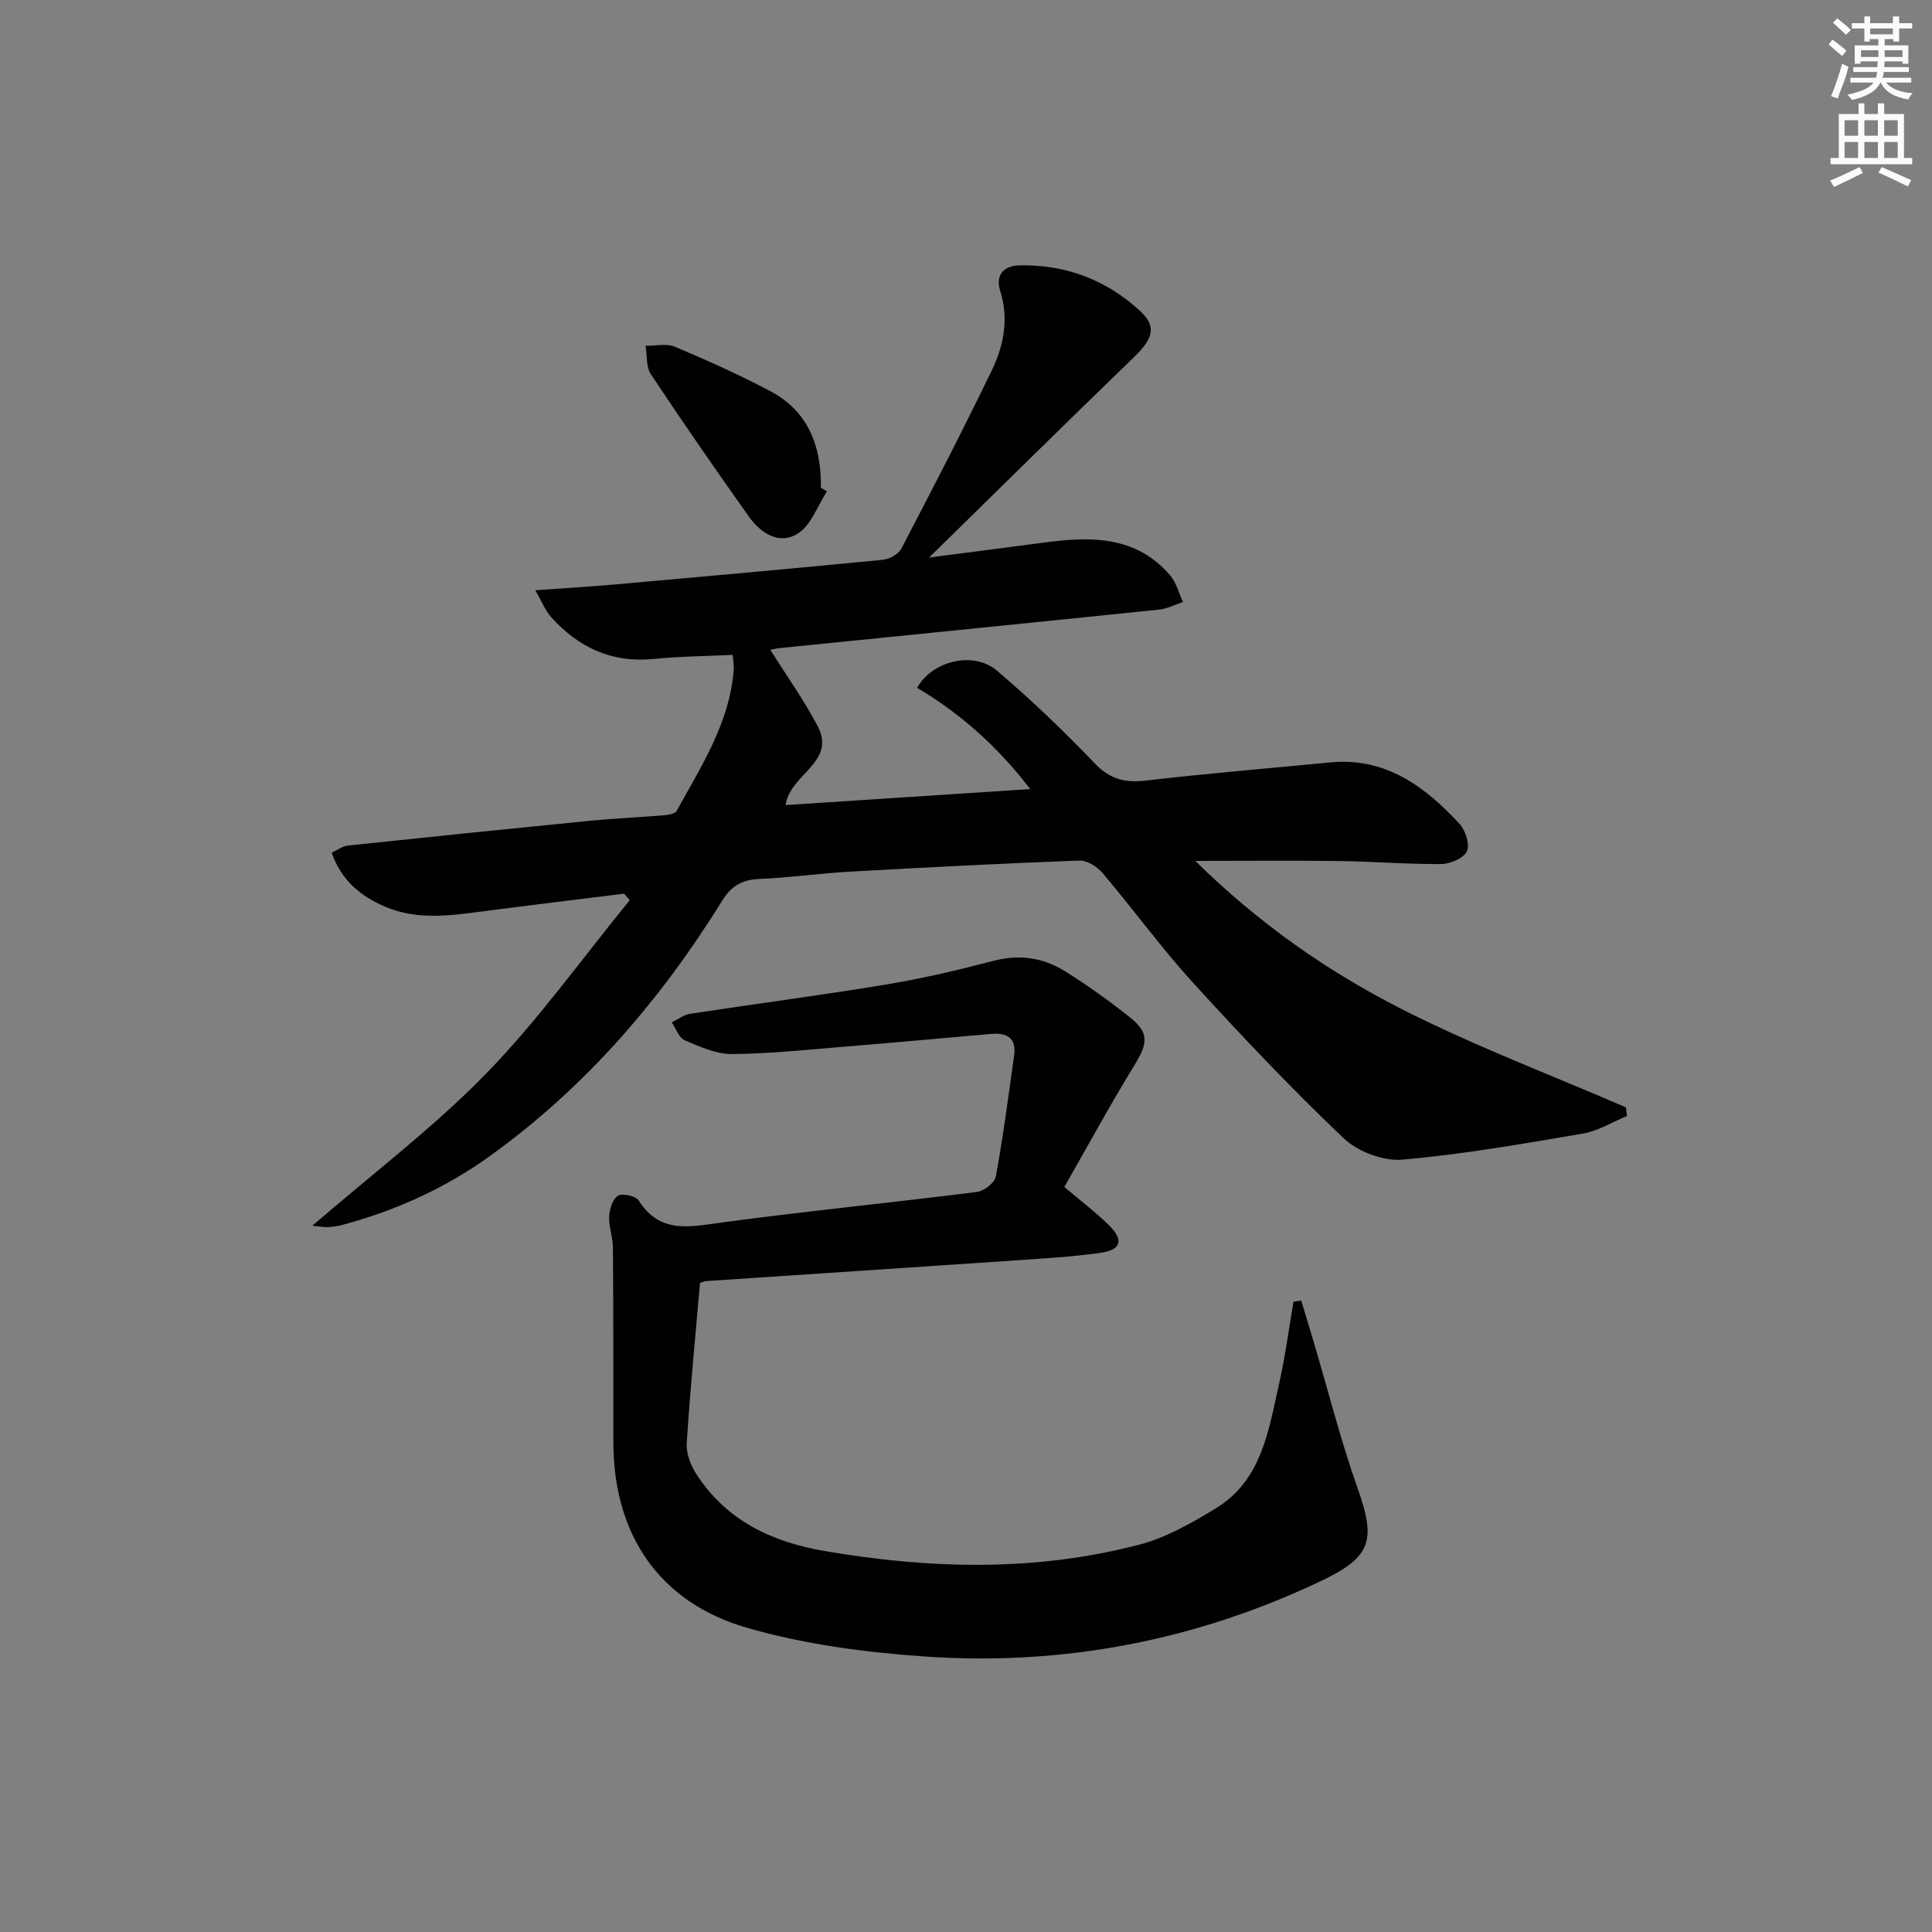<svg enable-background="new 0 0 400 400" viewBox="0 0 400 400" xmlns="http://www.w3.org/2000/svg"><rect x="0" y="0" width="400" height="400" fill="#808080" stroke="none"/><g fill="#010102"><path d="m64.67 253.77c12.55-10.85 25.13-20.35 36-31.52 10.8-11.09 19.89-23.86 29.72-35.89-.4-.44-.79-.89-1.19-1.33-9.83 1.22-19.67 2.4-29.49 3.69-6.77.89-13.51 1.8-20.08-1.04-5.07-2.19-8.97-5.47-10.96-11.13 1.29-.6 2.27-1.37 3.31-1.48 16.69-1.77 33.38-3.48 50.08-5.13 5.13-.5 10.28-.72 15.42-1.15.92-.08 2.28-.31 2.62-.92 5.11-9.28 11-18.28 11.81-29.29.06-.81-.11-1.63-.22-2.99-5.5.26-10.93.3-16.3.84-8.71.87-15.63-2.37-21.29-8.67-1.21-1.35-1.89-3.17-3.26-5.55 6.36-.46 11.62-.77 16.87-1.24 18.36-1.63 36.72-3.28 55.06-5.07 1.38-.13 3.25-1.17 3.85-2.32 6.38-12.22 12.72-24.47 18.71-36.88 2.47-5.12 3.59-10.64 1.75-16.46-1-3.16.57-5.23 4.01-5.3 9.57-.19 17.98 3.01 24.97 9.46 3.48 3.21 2.67 5.73-1.32 9.58-13.83 13.36-27.5 26.88-42.38 41.45 8.95-1.16 16.58-2.14 24.2-3.15 9.53-1.27 18.75-1.26 25.7 6.84 1.29 1.5 1.8 3.66 2.66 5.52-1.65.54-3.26 1.4-4.95 1.57-26.11 2.7-52.23 5.31-78.35 7.95-.94.09-1.86.33-2.13.38 3.33 5.31 6.94 10.36 9.8 15.8 3.93 7.49-5.77 9.95-6.64 16.34 16.71-1.09 33.18-2.17 50.65-3.31-6.85-8.93-14.53-15.68-23.42-20.97 3.13-5.62 11.7-7.65 16.49-3.58 7.09 6.02 13.84 12.49 20.27 19.21 3.15 3.3 6.24 4.08 10.56 3.58 12.7-1.47 25.46-2.53 38.19-3.76 11.46-1.1 19.62 4.96 26.8 12.73 1.24 1.34 2.17 4.32 1.5 5.7-.69 1.44-3.49 2.6-5.37 2.61-6.98.06-13.95-.53-20.94-.62-9.59-.13-19.19-.03-29.92-.03 13.12 12.9 27.26 22.79 42.57 30.59 15.09 7.68 31.03 13.69 46.6 20.44.08.59.15 1.19.23 1.78-3.03 1.25-5.96 3.1-9.11 3.64-12.44 2.12-24.9 4.32-37.44 5.4-3.96.34-9.23-1.67-12.14-4.44-10.82-10.3-21.12-21.16-31.19-32.21-6.6-7.25-12.39-15.24-18.74-22.73-1.11-1.31-3.21-2.6-4.81-2.54-15.79.59-31.57 1.4-47.35 2.29-6.3.35-12.57 1.25-18.88 1.52-3.52.15-5.76 1.4-7.64 4.44-12.75 20.57-28.29 38.63-48.05 52.87-9.29 6.7-19.52 11.32-30.54 14.29-.96.26-1.95.42-2.94.48-.77.06-1.58-.12-3.36-.29z"/><path d="m220.36 245.74c3.68 3.14 6.74 5.42 9.4 8.1 2.93 2.96 2.3 4.96-1.94 5.55-6.07.85-12.22 1.19-18.34 1.61-21.07 1.44-42.14 2.82-63.21 4.23-.47.03-.93.25-1.34.36-.96 11.13-2.05 22.16-2.75 33.22-.13 2.11.83 4.6 2.02 6.43 6.22 9.6 15.65 14.03 26.56 15.89 21.85 3.73 43.69 4.31 65.27-1.37 5.49-1.45 10.71-4.45 15.64-7.44 9.57-5.8 10.96-16.13 13.15-25.82 1.27-5.61 2.01-11.34 2.99-17.02.53-.07 1.06-.13 1.6-.2.86 2.84 1.73 5.69 2.57 8.53 3.01 10.15 5.6 20.44 9.13 30.41 3.75 10.57 2.88 14.09-7.34 18.98-26.04 12.44-53.61 17.75-82.32 15.76-12.34-.85-24.88-2.51-36.72-5.92-18.38-5.3-27.73-19.48-27.74-38.45-.01-13.46.01-26.91-.09-40.37-.02-2.14-.89-4.28-.78-6.4.07-1.51.74-3.62 1.84-4.26.97-.56 3.69.06 4.29 1.01 4.4 6.91 10.51 5.44 17.07 4.55 17.62-2.37 35.32-4.12 52.95-6.34 1.47-.18 3.67-1.9 3.91-3.21 1.52-8.29 2.61-16.67 3.78-25.02.51-3.61-1.45-4.77-4.73-4.49-9.93.87-19.86 1.78-29.79 2.59-7.95.65-15.9 1.51-23.86 1.58-3.28.03-6.69-1.52-9.82-2.86-1.2-.51-1.81-2.43-2.69-3.71 1.28-.61 2.5-1.57 3.84-1.77 13.46-2.06 26.96-3.81 40.39-6.03 7.52-1.24 14.98-2.99 22.36-4.92 5.36-1.41 10.27-.69 14.78 2.11 4.65 2.89 9.12 6.11 13.42 9.51 4.07 3.22 3.8 5.43 1.12 9.79-5.16 8.42-9.89 17.13-14.62 25.39z"/><path d="m171.21 101.72c-1.94 2.98-3.24 6.94-5.96 8.7-3.88 2.51-7.75 0-10.23-3.5-6.89-9.72-13.68-19.51-20.26-29.43-1.02-1.54-.77-3.92-1.1-5.9 2.04.03 4.33-.53 6.07.2 6.69 2.82 13.34 5.8 19.76 9.2 7.9 4.18 10.58 11.43 10.47 20 .41.25.83.49 1.25.73z"/></g><path d="m378.6 9.2.8-1c.9.7 1.9 1.4 2.9 2.3l-.9 1.1c-1.1-.9-2-1.7-2.8-2.4zm.5 10.7c.9-2.1 1.6-4.3 2.3-6.7.4.2.8.4 1.3.6-.7 3.1-1.5 4.3-2.2 6.6zm.4-15.2.9-.9c1 .8 2 1.6 2.8 2.4l-1 1c-1-.9-1.9-1.8-2.7-2.5zm12.5-1.3h1.2v1.4h2.7v1.1h-2.7v2.7h-1.2v-.5h-1.8v1.3h4.9v3.8h-1.2v-.5h-3.7c0 .4-.1.9-.1 1.2h5.1v1h-5.2c0 .5-.1.9-.3 1.2h6v1h-5.2c1.1 1.3 2.9 2 5.5 2.2-.4.4-.7.8-.9 1.3-2.9-.5-4.8-1.6-5.7-3.5h-.1c-.8 1.7-2.7 2.9-5.9 3.6-.2-.4-.6-.8-.9-1.1 2.8-.6 4.6-1.4 5.4-2.5h-4.8v-1h5.3c.1-.3.2-.7.2-1.2h-4.9v-1h5c0-.4 0-.8.1-1.2h-3.6v.5h-1.2v-3.8h4.9v-1.3h-1.8v.5h-1.1v-2.7h-2.6v-1.1h2.6v-1.4h1.2v1.4h4.7v-1.4zm-6.7 8.4h3.6c0-.4 0-.9 0-1.4h-3.6zm1.9-4.7h4.7v-1.2h-4.7zm6.7 3.3h-3.7v1.4h3.7z" fill="#fcfafa"/><path d="m384.7 21.4h1.3v2.2h2.8v-2.2h1.3v2.2h4.1v9.1h1.7v1.3h-16.9v-1.3h1.7v-9.1h4.1v-2.2zm.3 13.2.7 1.2c-1.8.9-3.8 1.9-6 2.9-.2-.4-.5-.8-.8-1.3 2.4-1 4.4-2 6.1-2.8zm-3.1-6.5h2.8v-3.2h-2.8zm0 4.6h2.8v-3.3h-2.8v3.2zm4.1-4.6h2.8v-3.2h-2.8zm0 4.6h2.8v-3.3h-2.8zm3.6 1.9c2.1.9 4.1 1.8 6.1 2.7l-.7 1.3c-2.2-1.1-4.2-2-6.1-2.9zm3.3-9.7h-2.8v3.2h2.8zm-2.8 7.8h2.8v-3.3h-2.8z" fill="#fcfafa"/></svg>